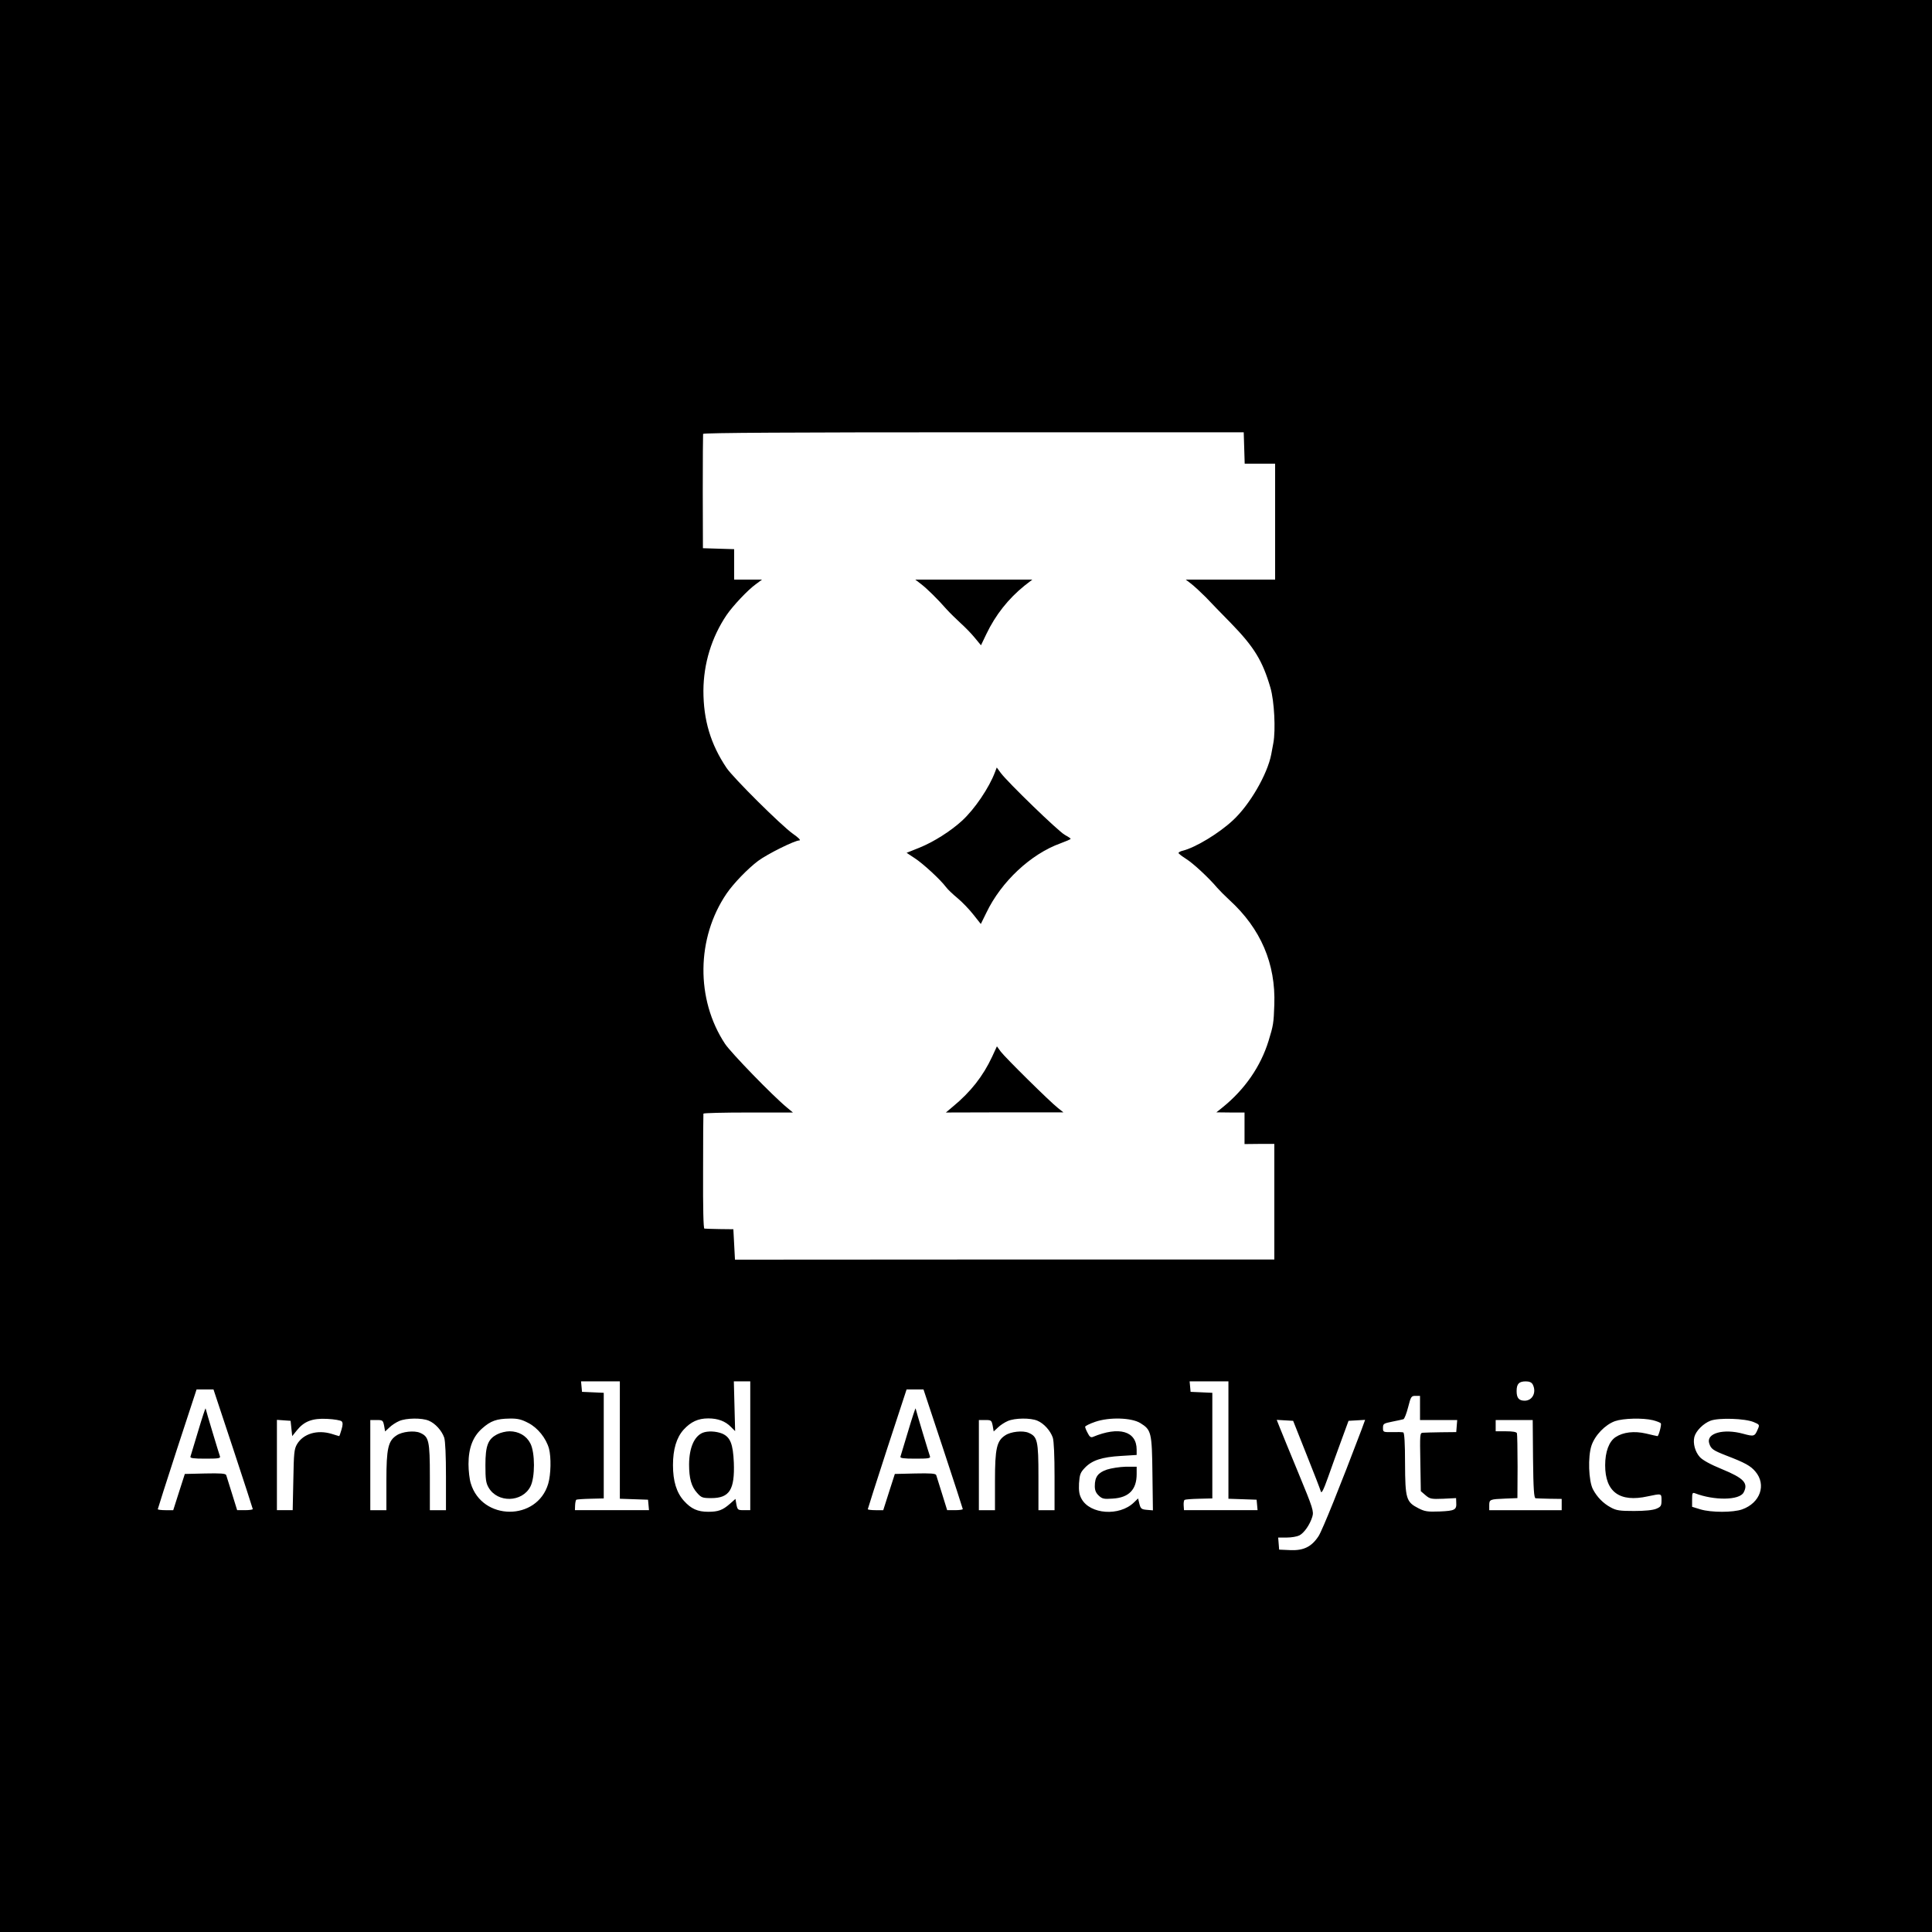 <?xml version="1.0" standalone="no"?>
<!DOCTYPE svg PUBLIC "-//W3C//DTD SVG 20010904//EN"
 "http://www.w3.org/TR/2001/REC-SVG-20010904/DTD/svg10.dtd">
<svg version="1.0" xmlns="http://www.w3.org/2000/svg"
 width="1200pt" height="1200pt" viewBox="0 0 1200 1200"
 preserveAspectRatio="xMidYMid meet">

<g transform="translate(0,1200) scale(0.1,-0.1)"
fill="#000000" stroke="none">
<path d="M0 6000 l0 -6000 6000 0 6000 0 0 6000 0 6000 -6000 0 -6000 0 0
-6000z m7728 3218 l3 -98 94 0 95 0 0 -360 0 -360 -277 0 -278 0 35 -27 c19
-15 59 -52 89 -82 29 -31 99 -103 156 -161 145 -149 197 -234 246 -402 24 -83
33 -262 18 -343 -5 -28 -11 -59 -13 -70 -24 -125 -134 -314 -238 -410 -87 -81
-232 -169 -312 -189 -14 -3 -26 -10 -26 -14 0 -4 21 -20 46 -36 45 -28 142
-118 195 -181 14 -16 48 -50 75 -75 195 -178 288 -396 279 -650 -4 -116 -6
-128 -36 -226 -49 -158 -147 -300 -284 -411 l-40 -32 88 -1 87 0 0 -98 0 -98
93 1 92 0 0 -359 0 -359 -1675 0 -1675 -1 -5 95 -5 94 -85 1 c-47 1 -89 2 -95
3 -6 1 -9 125 -8 353 0 194 1 356 2 361 1 4 126 7 278 7 l278 0 -36 30 c-87
71 -349 341 -386 397 -182 276 -178 657 10 933 43 63 132 155 196 203 58 43
227 127 256 127 11 0 -5 17 -41 42 -72 51 -369 346 -411 408 -99 147 -144 297
-144 480 1 169 51 332 144 470 40 58 131 155 181 191 l39 29 -86 0 -87 0 0 95
0 94 -97 3 -97 3 -1 350 c0 193 1 355 2 360 2 7 569 10 1681 10 l1677 0 3 -97z
m-3878 -6163 l0 -364 88 -3 87 -3 3 -32 3 -33 -230 0 -230 0 1 30 c1 17 4 33
8 35 3 2 43 5 88 6 l82 2 0 328 0 328 -67 3 -68 3 -3 33 -3 32 120 0 121 0 0
-365z m810 -35 l0 -400 -40 0 c-37 0 -39 2 -46 35 l-6 35 -35 -31 c-45 -39
-72 -49 -134 -49 -66 0 -106 18 -151 68 -46 51 -68 122 -68 222 0 98 22 171
66 220 45 49 90 70 153 70 60 0 106 -17 141 -53 l26 -26 -4 155 -4 154 51 0
51 0 0 -400z m2970 35 l0 -364 88 -3 87 -3 3 -32 3 -33 -228 0 -229 0 -2 29
c-1 16 1 32 6 35 5 3 45 6 90 7 l82 2 0 328 0 328 -67 3 -68 3 -3 33 -3 32
120 0 121 0 0 -365z m1890 346 c25 -48 -1 -101 -50 -101 -36 0 -50 17 -50 60
0 45 15 60 57 60 22 0 36 -6 43 -19z m-8072 -399 c67 -203 122 -372 122 -375
0 -4 -22 -7 -49 -7 l-48 0 -32 103 c-18 56 -34 108 -36 115 -4 10 -35 12 -131
10 l-126 -3 -36 -112 -36 -113 -48 0 c-26 0 -48 3 -48 6 0 3 54 172 120 375
l121 369 53 0 52 0 122 -368z m4410 0 c67 -203 122 -372 122 -375 0 -4 -22 -7
-49 -7 l-48 0 -32 103 c-18 56 -34 108 -36 115 -4 10 -35 12 -131 10 l-126 -3
-36 -112 -36 -113 -48 0 c-26 0 -48 3 -48 6 0 3 54 172 120 375 l121 369 53 0
52 0 122 -368z m2962 253 l0 -75 116 0 115 0 -3 -37 -3 -38 -95 -1 c-52 -1
-103 -2 -113 -3 -18 -1 -18 -12 -15 -182 l3 -181 29 -25 c27 -23 36 -25 110
-22 l80 4 1 -27 c3 -46 -8 -52 -102 -56 -77 -3 -94 0 -133 20 -76 39 -82 59
-83 278 0 126 -4 190 -11 193 -6 2 -37 3 -68 2 -57 -1 -58 0 -58 26 0 26 4 28
58 39 31 6 62 13 69 15 6 2 19 35 29 74 17 67 20 71 46 71 l28 0 0 -75z
m-6698 -83 c8 -8 8 -22 -1 -52 -6 -22 -13 -40 -14 -40 -1 0 -22 6 -47 14 -90
27 -176 1 -215 -64 -18 -31 -20 -55 -23 -222 l-4 -188 -49 0 -49 0 0 281 0
280 43 -3 42 -3 5 -48 5 -47 29 36 c45 56 96 76 189 71 43 -2 83 -9 89 -15z
m541 4 c41 -17 81 -62 96 -105 7 -21 11 -113 11 -242 l0 -209 -50 0 -50 0 0
206 c0 227 -6 251 -62 275 -36 15 -110 7 -144 -16 -53 -34 -64 -81 -64 -282
l0 -183 -50 0 -50 0 0 280 0 280 40 0 c37 0 39 -2 46 -36 l6 -35 27 25 c14 14
42 32 61 40 44 19 141 20 183 2z m618 -14 c59 -30 111 -95 129 -160 14 -53 12
-161 -5 -218 -69 -233 -411 -231 -481 3 -8 25 -14 79 -14 119 0 100 27 171 85
222 53 47 90 60 171 61 49 1 73 -5 115 -27z m3162 14 c41 -17 81 -62 96 -105
7 -21 11 -113 11 -242 l0 -209 -50 0 -50 0 0 206 c0 227 -6 251 -62 275 -36
15 -110 7 -144 -16 -53 -34 -64 -81 -64 -282 l0 -183 -50 0 -50 0 0 280 0 280
40 0 c37 0 39 -2 46 -36 l6 -35 27 25 c14 14 42 32 61 40 44 19 141 20 183 2z
m640 -15 c68 -42 72 -58 75 -314 l3 -228 -37 3 c-34 3 -39 7 -47 37 l-8 34
-27 -26 c-90 -86 -271 -73 -324 23 -15 27 -18 50 -16 97 4 55 8 67 38 98 44
45 104 65 223 72 l97 6 0 33 c0 115 -109 147 -272 79 -12 -5 -21 1 -32 24 -9
16 -16 34 -16 39 0 5 28 19 63 31 87 30 225 26 280 -8z m3183 18 c24 -6 47
-15 50 -20 5 -9 -14 -79 -21 -79 -2 0 -34 7 -71 16 -73 17 -142 9 -189 -22
-41 -27 -65 -91 -65 -175 0 -166 90 -232 265 -193 86 18 85 19 85 -25 0 -34
-4 -40 -32 -52 -21 -9 -72 -14 -138 -14 -89 0 -111 3 -145 22 -47 25 -86 65
-111 113 -27 52 -32 202 -9 271 22 65 85 130 146 152 52 18 172 21 235 6z
m627 -12 c36 -15 37 -17 25 -44 -19 -45 -23 -47 -92 -28 -121 33 -229 3 -210
-59 11 -36 23 -44 107 -77 115 -44 151 -64 180 -99 70 -82 30 -195 -82 -235
-56 -20 -192 -20 -259 0 l-52 16 0 45 c0 40 2 45 18 39 120 -46 276 -44 302 5
31 58 1 89 -135 145 -71 29 -120 56 -137 75 -29 32 -44 85 -34 125 10 38 56
84 101 101 52 19 214 14 268 -9z m-2778 -201 c46 -115 86 -218 89 -230 4 -15
17 10 45 89 21 61 59 164 83 230 l44 120 52 3 51 3 -23 -63 c-131 -346 -242
-621 -266 -659 -43 -66 -93 -91 -177 -87 l-68 3 -3 38 -3 37 53 0 c29 0 64 6
78 13 30 15 66 67 81 116 10 34 5 51 -86 271 -53 129 -106 257 -116 283 l-19
48 51 -3 51 -3 83 -209z m1407 -28 c2 -186 6 -243 16 -244 6 -1 46 -2 87 -3
l75 -1 0 -35 0 -35 -225 0 -225 0 0 30 c0 37 4 38 100 42 l75 3 1 195 c0 107
-2 201 -4 208 -3 8 -26 12 -68 12 l-64 0 0 35 0 35 115 0 115 0 2 -242z"/>
<path d="M5720 8373 c38 -29 104 -94 160 -158 20 -22 59 -60 86 -85 28 -25 68
-66 89 -92 l38 -46 33 69 c58 121 137 220 237 301 l49 38 -364 0 -363 0 35
-27z"/>
<path d="M6180 7204 c-36 -96 -126 -230 -205 -302 -70 -64 -175 -131 -264
-167 l-80 -32 50 -33 c50 -32 159 -132 195 -180 10 -14 43 -45 72 -69 29 -24
73 -70 98 -102 l46 -58 35 71 c92 192 276 364 460 430 35 13 63 25 63 28 0 3
-17 14 -37 25 -39 21 -354 326 -397 384 l-25 34 -11 -29z"/>
<path d="M6162 5436 c-56 -120 -133 -218 -242 -308 l-45 -38 365 1 365 0 -34
27 c-51 40 -327 313 -355 350 l-24 33 -30 -65z"/>
<path d="M4365 3101 c-53 -22 -84 -93 -85 -196 0 -88 14 -138 50 -178 26 -29
33 -32 88 -32 113 0 146 52 140 220 -5 117 -22 159 -73 181 -38 15 -89 17
-120 5z"/>
<path d="M1231 3112 c-24 -81 -46 -153 -48 -159 -4 -10 19 -13 92 -13 82 0 96
2 91 15 -5 13 -86 281 -89 297 -1 4 -22 -59 -46 -140z"/>
<path d="M5641 3112 c-24 -81 -46 -153 -48 -159 -4 -10 19 -13 92 -13 82 0 96
2 91 15 -5 13 -86 281 -89 297 -1 4 -22 -59 -46 -140z"/>
<path d="M3090 3092 c-59 -29 -75 -71 -75 -192 0 -87 3 -111 20 -140 56 -96
208 -92 259 6 30 56 30 212 0 269 -24 47 -72 75 -129 75 -22 0 -56 -8 -75 -18z"/>
<path d="M6875 2872 c-55 -19 -75 -45 -75 -103 0 -25 7 -42 24 -58 22 -21 33
-23 88 -19 100 6 148 56 148 152 l0 46 -67 0 c-38 -1 -90 -9 -118 -18z"/>
</g>
</svg>
